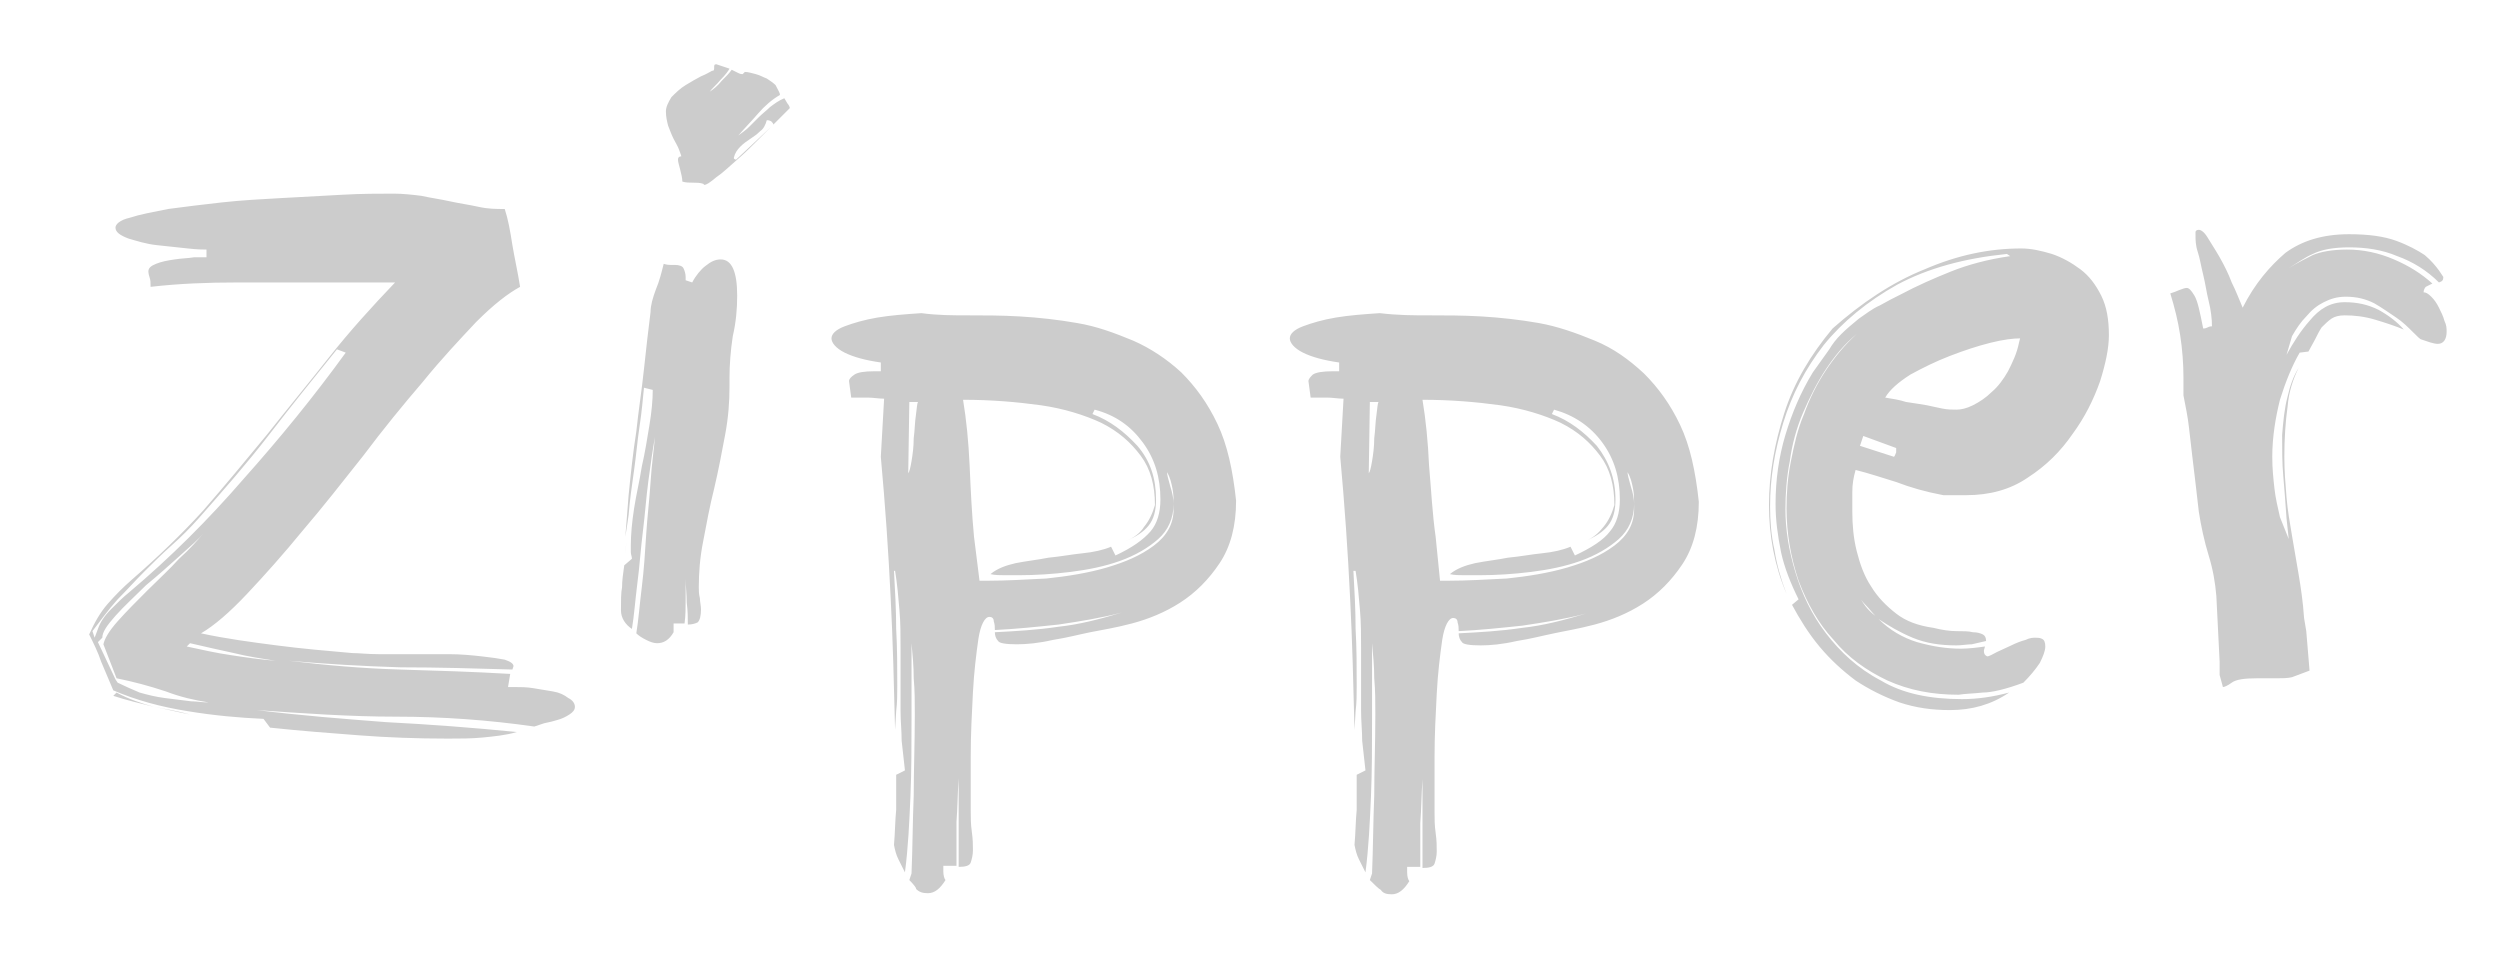 <?xml version="1.0" encoding="utf-8"?>
<!-- Generator: Adobe Illustrator 22.1.0, SVG Export Plug-In . SVG Version: 6.00 Build 0)  -->
<svg version="1.1" id="Layer_1" xmlns="http://www.w3.org/2000/svg" xmlns:xlink="http://www.w3.org/1999/xlink" x="0px" y="0px"
	 viewBox="0 0 228 87" style="enable-background:new 0 0 228 87;" xml:space="preserve">
<style type="text/css">
	.st0{filter:url(#editing-extrusion);}
	.st1{fill:#CCCCCC;}
</style>
<filter  height="300%" id="editing-extrusion" width="300%" x="-100%" y="-100%">
	<feFlood  flood-color="#444" result="color1"></feFlood>
	
		<feConvolveMatrix  divisor="1" edgeMode="duplicate" in="SourceAlpha" kernelMatrix="1 0 0 0 0 0 0 0 0 1 0 0 0 0 0 0 0 0 1 0 0 0 0 0 0 0 0 1 0 0 0 0 0 0 0 0 1 0 0 0 0 0 0 0 0 1 0 0 0 0 0 0 0 0 1 0 0 0 0 0 0 0 0 1" order="8,8" result="extrude">
		</feConvolveMatrix>
	<feComposite  in="color1" in2="extrude" operator="in" result="comp-extrude"></feComposite>
	<feOffset  dx="4" dy="4" in="comp-extrude" result="offset-extrude"></feOffset>
	<feMerge>
		<feMergeNode  in="offset-extrude"></feMergeNode>
		<feMergeNode  in="SourceGraphic"></feMergeNode>
	</feMerge>
</filter>
<g class="st0">
	<g transform="translate(141.531, 112.76)">
		<path class="st1" d="M-95.9-50.8l-0.9,0.3l0,0c-4.2-0.6-8.4-0.9-12.6-0.9l0,0l0,0c-4.2,0-8.5-0.3-12.7-0.6l0,0l0,0
			c4,0.5,7.9,0.8,11.8,1.1l0,0l0,0c3.9,0.2,7.9,0.5,11.9,0.9l0,0l0,0c-1,0.3-2.1,0.4-3.1,0.5l0,0l0,0c-1,0.1-2.1,0.1-3.2,0.1l0,0
			l0,0c-2.8,0-5.5-0.1-8.1-0.3l0,0l0,0c-2.6-0.2-5.3-0.4-8.1-0.7l0,0l-0.6-0.8l0,0c-2.2-0.1-4.5-0.3-6.9-0.7l0,0l0,0
			c-2.5-0.4-4.7-1-6.8-1.9l0,0l0,0c-0.4-0.9-0.7-1.7-1.1-2.6l0,0l0,0c-0.3-0.9-0.7-1.7-1.1-2.5l0,0l0,0c0.5-1.1,1-2,1.7-2.8l0,0l0,0
			c0.7-0.8,1.4-1.5,2.2-2.2l0,0l0,0c2.3-2,4.5-4.1,6.5-6.3l0,0l0,0c2-2.3,3.9-4.6,5.8-6.9l0,0l0,0c1.9-2.4,3.8-4.7,5.7-7.1l0,0l0,0
			c1.9-2.4,3.9-4.6,6-6.8l0,0h-14.4l0,0c-2.7,0-5.3,0.1-7.9,0.4l0,0v-0.1l0,0c0-0.3,0-0.5-0.1-0.8l0,0l0,0c-0.1-0.3-0.1-0.5-0.1-0.5
			l0,0l0,0c0-0.3,0.2-0.5,0.7-0.7l0,0l0,0c0.5-0.2,1-0.3,1.7-0.4l0,0l0,0c0.6-0.1,1.2-0.1,1.8-0.2l0,0l0,0c0.6,0,1,0,1.1,0l0,0V-94
			l0,0c-0.3,0-0.8,0-1.7-0.1l0,0l0,0c-0.9-0.1-1.8-0.2-2.8-0.3l0,0l0,0c-1-0.1-1.9-0.4-2.6-0.6l0,0l0,0c-0.8-0.3-1.2-0.6-1.2-1l0,0
			l0,0c0-0.3,0.4-0.7,1.3-0.9l0,0l0,0c0.9-0.3,2-0.5,3.5-0.8l0,0l0,0c1.5-0.2,3.1-0.4,4.9-0.6l0,0l0,0c1.8-0.2,3.7-0.3,5.5-0.4l0,0
			l0,0c1.9-0.1,3.7-0.2,5.5-0.3l0,0l0,0c1.8-0.1,3.3-0.1,4.7-0.1l0,0l0,0c0.8,0,1.7,0.1,2.5,0.2l0,0l0,0c0.9,0.2,1.7,0.3,2.6,0.5
			l0,0l0,0c0.9,0.2,1.7,0.3,2.6,0.5l0,0l0,0c0.9,0.2,1.6,0.2,2.4,0.2l0,0l0,0c0.3,0.9,0.5,2,0.7,3.3l0,0l0,0
			c0.2,1.2,0.5,2.5,0.7,3.8l0,0l0,0c-1.1,0.6-2.4,1.6-4,3.2l0,0l0,0c-1.5,1.6-3.2,3.4-4.9,5.5l0,0l0,0c-1.8,2.1-3.6,4.3-5.4,6.7l0,0
			l0,0c-1.9,2.4-3.7,4.7-5.5,6.8l0,0l0,0c-1.8,2.2-3.5,4.1-5.1,5.8l0,0l0,0c-1.6,1.7-3,2.9-4.2,3.6l0,0l0,0c2.3,0.5,4.6,0.8,6.9,1.1
			l0,0l0,0c2.3,0.3,4.6,0.5,6.9,0.7l0,0l0,0c0.6,0,1.4,0.1,2.4,0.1l0,0l0,0c1,0,2,0,3.1,0l0,0l0,0c1.1,0,2.2,0,3.3,0l0,0l0,0
			c1.1,0,2.1,0.1,3,0.2l0,0l0,0c0.9,0.1,1.6,0.2,2.1,0.3l0,0l0,0c0.6,0.2,0.8,0.4,0.8,0.6l0,0l-0.1,0.3l0,0
			c-3.4-0.1-6.8-0.2-10.2-0.2l0,0l0,0c-3.4-0.1-6.8-0.3-10.2-0.6l0,0l0,0c3.3,0.4,6.7,0.7,10.1,0.8l0,0l0,0
			c3.4,0.1,6.7,0.2,10.1,0.4l0,0l-0.2,1.2l0,0c0.1,0,0.2,0,0.3,0l0,0l0,0c0.1,0,0.2,0,0.4,0l0,0l0,0c0.4,0,1,0,1.6,0.1l0,0l0,0
			c0.6,0.1,1.2,0.2,1.8,0.3l0,0l0,0c0.6,0.1,1,0.3,1.4,0.6l0,0l0,0c0.4,0.2,0.6,0.5,0.6,0.8l0,0l0,0c0,0.3-0.2,0.5-0.5,0.7l0,0l0,0
			c-0.3,0.2-0.7,0.4-1.1,0.5l0,0l0,0C-95-51-95.4-50.9-95.9-50.8L-95.9-50.8z M-137.1-59.2l0.2,0.6l0.3-0.8l0,0
			c0.2-0.6,0.6-1.2,1.2-1.8l0,0l0,0c0.6-0.6,1.1-1.1,1.6-1.5l0,0l0,0c3.8-3.2,7.3-6.7,10.5-10.4l0,0l0,0c3.3-3.7,6.4-7.5,9.3-11.5
			l0,0l-0.8-0.3l0,0c-2.1,2.6-4.2,5.2-6.2,7.8l0,0l0,0c-2,2.6-4.2,5.1-6.4,7.6l0,0l0,0c-0.8,0.9-1.6,1.7-2.5,2.5l0,0l0,0
			c-0.9,0.8-1.7,1.6-2.5,2.4l0,0l0,0c-0.8,0.8-1.6,1.7-2.4,2.5l0,0l0,0C-135.7-61.1-136.4-60.1-137.1-59.2L-137.1-59.2z M-135-54.8
			l0.2,0.3l0,0c0.6,0.3,1.3,0.6,2,0.9l0,0l0,0c0.7,0.2,1.5,0.4,2.3,0.5l0,0l0,0c0.8,0.1,1.6,0.2,2.4,0.3l0,0l0,0
			c0.5,0,1,0.1,1.6,0.1l0,0l0,0c-1.3-0.2-2.6-0.5-3.9-1l0,0l0,0c-1.5-0.5-3-0.9-4.5-1.2l0,0l-1.2-3.1l0,0c0.1-0.5,0.5-1.2,1.3-2.1
			l0,0l0,0c0.8-0.9,1.7-1.8,2.7-2.8l0,0l0,0c1-1,2-1.9,2.9-2.9l0,0l0,0c1-0.9,1.7-1.7,2.2-2.3l0,0l0,0c-0.4,0.5-1.1,1.1-2.1,2l0,0
			l0,0c-1,0.9-2,1.8-3.1,2.7l0,0l0,0c-1,1-2,1.9-2.8,2.8l0,0l0,0c-0.8,0.9-1.2,1.5-1.2,2l0,0l-0.4,0.4L-135-54.8z M-128.2-58.1
			l-0.3,0.3l0,0c1.4,0.3,2.7,0.6,4.1,0.8l0,0l0,0c1.3,0.2,2.7,0.4,4,0.5l0,0l0,0c-1.3-0.2-2.6-0.4-3.8-0.7l0,0l0,0
			C-125.6-57.5-126.9-57.8-128.2-58.1L-128.2-58.1z M-131.5-52.3L-131.5-52.3L-131.5-52.3c-1.2-0.3-2.5-0.6-3.7-1l0,0l0.3-0.3l0,0
			C-133.8-53-132.6-52.6-131.5-52.3L-131.5-52.3L-131.5-52.3c1.1,0.2,2.2,0.4,3.3,0.7l0,0l0,0C-129.3-51.8-130.4-52.1-131.5-52.3z
			 M-87.5-59L-87.5-59L-87.5-59c0.2-1.2,0.3-2.6,0.5-4.2l0,0l0,0c0.2-1.6,0.3-3.2,0.4-4.8l0,0l0,0c0.1-1.6,0.3-3.2,0.4-4.8l0,0l0,0
			c0.1-1.6,0.3-2.9,0.4-4.1l0,0l0,0c-0.2,1.1-0.4,2.5-0.6,4l0,0l0,0c-0.2,1.5-0.3,3-0.5,4.6l0,0l0,0c-0.2,1.6-0.3,3.2-0.5,4.7l0,0
			l0,0c-0.2,1.6-0.3,3-0.5,4.2l0,0l0,0c-0.6-0.4-1-1-1-1.7l0,0l0,0c0-0.9,0-1.6,0.1-2.1l0,0l0,0c0-0.6,0.1-1.3,0.2-2l0,0l0.7-0.6
			l0,0c0-0.2-0.1-0.4-0.1-0.6l0,0v-0.6l0,0c0-1,0.1-2.1,0.3-3.4l0,0l0,0c0.2-1.3,0.5-2.5,0.7-3.8l0,0l0,0c0.3-1.3,0.5-2.6,0.7-3.8
			l0,0l0,0c0.2-1.2,0.3-2.3,0.3-3.2l0,0l-0.8-0.2l0,0c-0.1,1-0.2,2.2-0.4,3.5l0,0l0,0c-0.2,1.3-0.3,2.6-0.5,4l0,0l0,0
			c-0.2,1.4-0.4,2.8-0.5,4.1l0,0l0,0c-0.1,0.7-0.2,1.4-0.3,2l0,0l0,0c0.1-1.2,0.2-2.5,0.3-3.8l0,0l0,0c0.2-2,0.4-3.9,0.7-5.8l0,0
			l0,0c0.2-1.9,0.5-3.8,0.7-5.7l0,0l0,0c0.2-1.9,0.4-3.6,0.6-5.2l0,0l0,0c0-0.6,0.2-1.3,0.5-2.1l0,0l0,0c0.3-0.7,0.5-1.5,0.7-2.3
			l0,0l0,0c0.3,0.1,0.5,0.1,0.6,0.1l0,0h0.4l0,0c0.4,0,0.7,0.1,0.8,0.3l0,0l0,0c0.1,0.2,0.2,0.5,0.2,0.8l0,0v0.3l0.6,0.2l0,0
			c0.3-0.6,0.8-1.2,1.2-1.5l0,0l0,0c0.5-0.4,0.9-0.6,1.4-0.6l0,0l0,0c1,0,1.5,1.1,1.5,3.3l0,0l0,0c0,1.2-0.1,2.4-0.4,3.7l0,0l0,0
			c-0.2,1.3-0.3,2.6-0.3,3.8l0,0v0.8l0,0c0,1.4-0.1,2.8-0.4,4.4l0,0l0,0c-0.3,1.6-0.6,3.2-1,4.9l0,0l0,0c-0.4,1.6-0.7,3.2-1,4.8l0,0
			l0,0c-0.3,1.5-0.4,2.9-0.4,4.2l0,0l0,0c0,0.3,0,0.6,0.1,1l0,0l0,0c0,0.3,0.1,0.7,0.1,1l0,0l0,0c0,0.6-0.1,1-0.3,1.2l0,0l0,0
			c-0.2,0.1-0.5,0.2-0.9,0.2l0,0l0,0c0-0.6,0-1.2-0.1-2l0,0l0,0c0-0.8-0.1-1.5-0.1-2.2l0,0l0,0C-83-63.7-83-63-83-62.2l0,0l0,0
			c0,0.8,0,1.6-0.1,2.3l0,0h-1v0.8l0,0c-0.4,0.7-0.9,1-1.5,1l0,0l0,0c-0.3,0-0.6-0.1-1-0.3l0,0l0,0C-87-58.6-87.3-58.8-87.5-59z
			 M-74.4-108.1L-74.4-108.1L-74.4-108.1c-0.7,0.4-1.4,1-2,1.7l0,0l0,0c-0.6,0.7-1.2,1.3-1.8,2l0,0l0,0c0.4-0.3,0.7-0.5,1-0.8l0,0
			l0,0c0.3-0.3,0.6-0.6,0.9-0.9l0,0l0,0c0.3-0.3,0.7-0.6,1-0.9l0,0l0,0c0.4-0.3,0.8-0.6,1.3-0.8l0,0l0,0c0.1,0.2,0.2,0.3,0.3,0.5
			l0,0l0,0c0.1,0.1,0.2,0.3,0.2,0.4l0,0l-1.5,1.5l0,0c0-0.1-0.1-0.2-0.2-0.3l0,0l0,0c-0.2-0.1-0.3-0.1-0.4-0.1l0,0l0,0
			c-0.1,0.4-0.3,0.8-0.6,1l0,0l0,0c-0.3,0.3-0.6,0.5-0.9,0.7l0,0l0,0c-0.3,0.2-0.6,0.4-0.9,0.7l0,0l0,0c-0.3,0.3-0.5,0.6-0.6,1l0,0
			v0.1l0,0c0,0,0.1,0.1,0.2,0.1l0,0l3.2-3l-1.2,1.2l0,0c-0.6,0.6-1.2,1.2-1.9,1.8l0,0l0,0c-0.7,0.6-1.3,1.2-1.9,1.6l0,0l0,0
			c-0.6,0.5-0.9,0.7-1.1,0.7l0,0l-0.1-0.1l0,0c-0.3-0.1-0.6-0.1-0.9-0.1l0,0l0,0c-0.3,0-0.7,0-1-0.1l0,0l0,0c0-0.3-0.1-0.7-0.2-1.1
			l0,0l0,0c-0.1-0.4-0.2-0.7-0.2-0.9l0,0l0,0c0-0.2,0.1-0.3,0.3-0.3l0,0l0,0c0-0.1-0.1-0.3-0.2-0.6l0,0l0,0c-0.1-0.3-0.3-0.6-0.5-1
			l0,0l0,0c-0.2-0.4-0.3-0.7-0.5-1.2l0,0l0,0c-0.1-0.4-0.2-0.8-0.2-1.3l0,0l0,0c0-0.4,0.2-0.8,0.5-1.3l0,0l0,0
			c0.4-0.4,0.8-0.8,1.3-1.1l0,0l0,0c0.5-0.3,1-0.6,1.4-0.8l0,0l0,0c0.5-0.2,0.8-0.4,1-0.5l0,0l0,0c0.2,0,0.2-0.1,0.2-0.3l0,0l0,0
			c0-0.2,0-0.3,0.2-0.3l0,0l1.2,0.4l0,0c-0.1,0.2-0.4,0.6-0.8,1l0,0l0,0c-0.4,0.5-0.8,0.8-1,1.1l0,0l0,0c0.3-0.2,0.7-0.5,1.1-1l0,0
			l0,0c0.4-0.4,0.7-0.7,0.9-1l0,0l0,0c0.2,0.1,0.4,0.2,0.6,0.3l0,0l0,0c0.2,0.1,0.3,0.1,0.4,0.1l0,0l0.2-0.2l0,0
			c0.3,0,0.6,0.1,1,0.2l0,0l0,0c0.4,0.1,0.7,0.3,1,0.4l0,0l0,0c0.3,0.2,0.6,0.4,0.8,0.6l0,0l0,0C-74.5-108.4-74.4-108.3-74.4-108.1z
			 M-88.5-66.2L-88.5-66.2L-88.5-66.2c0-0.5,0.1-0.9,0.1-1.4l0,0l0,0C-88.4-67.1-88.5-66.6-88.5-66.2z M-62.6-36.5l0.2-0.6l0,0
			c0.1-2.4,0.1-4.7,0.2-7.1l0,0l0,0c0-2.3,0.1-4.8,0.1-7.4l0,0l0,0c0-1.1,0-2.2-0.1-3.3l0,0l0,0c0-1.1-0.1-2.1-0.2-3.2l0,0v7l0,0
			c0,2.3,0,4.7-0.1,7l0,0l0,0c-0.1,2.3-0.2,4.6-0.5,6.9l0,0l0,0c-0.2-0.4-0.4-0.8-0.6-1.2l0,0l0,0c-0.2-0.4-0.3-0.8-0.4-1.3l0,0l0,0
			c0.1-1.1,0.1-2.2,0.2-3.2l0,0l0,0c0-1,0-2,0-3.2l0,0l0.8-0.4l0,0c-0.1-0.9-0.2-1.8-0.3-2.7l0,0l0,0c0-0.9-0.1-1.8-0.1-2.7l0,0l0,0
			c0-1,0-1.9,0-2.8l0,0l0,0c0-0.9,0-1.9,0-2.9l0,0l0,0c0-1.2,0-2.4-0.1-3.5l0,0l0,0c-0.1-1.2-0.2-2.4-0.4-3.6l0,0H-64l0,0
			c0.1,1.8,0.2,3.6,0.2,5.3l0,0l0,0c0.1,1.7,0.1,3.5,0.1,5.2l0,0l0,0c0,0.8,0,1.5-0.1,2.3l0,0l-0.1,1.7l0,0c-0.1-4.1-0.2-8.1-0.4-12
			l0,0l0,0c-0.2-4.2-0.5-8.5-0.9-12.9l0,0l0.3-5.3l0,0c-0.5,0-1-0.1-1.5-0.1l0,0h-1.5l-0.2-1.5l0,0c0-0.2,0.2-0.4,0.5-0.6l0,0l0,0
			c0.3-0.2,0.9-0.3,1.8-0.3l0,0h0.6v-0.8l0,0c-1.4-0.2-2.5-0.5-3.3-0.9l0,0l0,0c-0.8-0.4-1.2-0.9-1.2-1.3l0,0l0,0
			c0-0.4,0.4-0.8,1.2-1.1l0,0l0,0c0.8-0.3,1.8-0.6,3-0.8l0,0l0,0c1.2-0.2,2.5-0.3,4-0.4l0,0l0,0C-60-88-58.6-88-57.3-88l0,0l0,0
			c1.5,0,3.1,0,4.8,0.1l0,0l0,0c1.7,0.1,3.5,0.3,5.2,0.6l0,0l0,0c1.8,0.3,3.4,0.9,5.1,1.6l0,0l0,0c1.6,0.7,3.1,1.7,4.4,2.9l0,0l0,0
			c1.3,1.3,2.4,2.8,3.3,4.7l0,0l0,0c0.9,1.9,1.4,4.2,1.7,7l0,0l0,0c0,2.3-0.5,4.2-1.5,5.7l0,0l0,0c-1,1.5-2.2,2.7-3.6,3.6l0,0l0,0
			c-1.4,0.9-2.9,1.5-4.4,1.9l0,0l0,0c-1.5,0.4-2.8,0.6-3.8,0.8l0,0l0,0c-1,0.2-2.1,0.5-3.4,0.7l0,0l0,0c-1.3,0.3-2.4,0.4-3.3,0.4
			l0,0l0,0c-1,0-1.6-0.1-1.7-0.3l0,0l0,0c-0.2-0.2-0.3-0.5-0.3-0.8l0,0l0,0c1.9-0.1,3.8-0.2,5.8-0.5l0,0l0,0
			c1.9-0.2,3.8-0.7,5.8-1.3l0,0l0,0c-1.9,0.5-3.8,0.8-5.8,1.1l0,0l0,0c-1.9,0.2-3.8,0.4-5.8,0.5l0,0l0,0c0-0.3,0-0.5-0.1-0.8l0,0
			l0,0c0-0.3-0.2-0.4-0.4-0.4l0,0l0,0c-0.4,0-0.8,0.7-1,2l0,0l0,0c-0.2,1.4-0.4,3-0.5,4.9l0,0l0,0c-0.1,1.9-0.2,3.8-0.2,5.8l0,0l0,0
			c0,2,0,3.7,0,5l0,0l0,0c0,0.6,0,1.2,0.1,1.9l0,0l0,0c0.1,0.7,0.1,1.2,0.1,1.7l0,0l0,0c0,0.4-0.1,0.8-0.2,1.1l0,0l0,0
			c-0.1,0.3-0.5,0.4-1.1,0.4l0,0v-8.1l0,0c-0.1,1.4-0.1,2.7-0.2,4l0,0l0,0c0,1.3,0,2.7,0,4l0,0h-1.2v0.5l0,0c0,0.4,0.1,0.7,0.2,0.8
			l0,0l0,0c-0.5,0.8-1,1.2-1.6,1.2l0,0l0,0c-0.5,0-0.8-0.1-1.1-0.4l0,0l0,0C-61.9-35.7-62.2-36.1-62.6-36.5L-62.6-36.5z M-56.7-67.8
			l0.5,4h0.9l0,0c1.5,0,3.2-0.1,5.2-0.2l0,0l0,0c1.9-0.2,3.8-0.5,5.5-1l0,0l0,0c1.7-0.5,3.1-1.1,4.3-2l0,0l0,0
			c1.2-0.9,1.8-2,1.8-3.3l0,0v-0.5l0,0c0-0.4,0-0.9-0.1-1.4l0,0l0,0c-0.1-0.5-0.2-1-0.5-1.5l0,0l0,0c0,0.2,0.1,0.6,0.3,1.3l0,0l0,0
			c0.2,0.6,0.3,1.2,0.3,1.6l0,0l0,0c0,1.3-0.5,2.4-1.4,3.2l0,0l0,0c-0.9,0.8-2.1,1.5-3.5,2l0,0l0,0c-1.4,0.5-2.9,0.8-4.5,1l0,0l0,0
			c-1.6,0.2-3.2,0.3-4.7,0.3l0,0h-1.3l0,0c-0.4,0-0.9,0-1.3-0.1l0,0l0,0c0.6-0.5,1.4-0.8,2.3-1l0,0l0,0c1-0.2,2-0.3,3-0.5l0,0l0,0
			c1.1-0.1,2.1-0.3,3.1-0.4l0,0l0,0c1-0.1,1.9-0.3,2.6-0.6l0,0l0.4,0.8l0,0c1.5-0.7,2.5-1.4,3.2-2.2l0,0l0,0
			c0.6-0.7,0.9-1.7,0.9-2.9l0,0l0,0c0-2-0.5-3.7-1.6-5.2l0,0l0,0c-1.1-1.5-2.5-2.5-4.4-3l0,0l-0.2,0.4l0,0c1.6,0.6,2.9,1.6,4.1,2.9
			l0,0l0,0c1.2,1.4,1.7,3,1.7,4.9l0,0l0,0c0,1-0.2,1.8-0.7,2.4l0,0l0,0c-0.4,0.5-1.1,1-2.1,1.4l0,0l0,0c0.8-0.3,1.4-0.8,1.7-1.3l0,0
			l0,0c0.5-0.6,0.8-1.3,1-2l0,0l0,0c0-1.8-0.4-3.3-1.3-4.5l0,0l0,0c-0.9-1.2-2-2.2-3.6-3l0,0l0,0c-1.5-0.7-3.4-1.3-5.5-1.6l0,0l0,0
			c-2.2-0.3-4.5-0.5-7.1-0.5l0,0l0,0c0.3,1.8,0.5,3.8,0.6,6l0,0l0,0C-57-72-56.9-69.9-56.7-67.8L-56.7-67.8z M-62.6-80.1l-0.1,6.5
			l0,0c0.1-0.1,0.2-0.5,0.3-1.1l0,0l0,0c0.1-0.6,0.2-1.3,0.2-2.1l0,0l0,0c0.1-0.7,0.1-1.5,0.2-2.1l0,0l0,0c0.1-0.7,0.1-1.1,0.2-1.2
			l0,0L-62.6-80.1z M-42.9-67.2l-0.3,0.1L-42.9-67.2z M-20.6-36.5l0.2-0.6l0,0c0.1-2.4,0.1-4.7,0.2-7.1l0,0l0,0
			c0-2.3,0.1-4.8,0.1-7.4l0,0l0,0c0-1.1,0-2.2-0.1-3.3l0,0l0,0c0-1.1-0.1-2.1-0.2-3.2l0,0v7l0,0c0,2.3,0,4.7-0.1,7l0,0l0,0
			c-0.1,2.3-0.2,4.6-0.5,6.9l0,0l0,0c-0.2-0.4-0.4-0.8-0.6-1.2l0,0l0,0c-0.2-0.4-0.3-0.8-0.4-1.3l0,0l0,0c0.1-1.1,0.1-2.2,0.2-3.2
			l0,0l0,0c0-1,0-2,0-3.2l0,0l0.8-0.4l0,0c-0.1-0.9-0.2-1.8-0.3-2.7l0,0l0,0c0-0.9-0.1-1.8-0.1-2.7l0,0l0,0c0-1,0-1.9,0-2.8l0,0l0,0
			c0-0.9,0-1.9,0-2.9l0,0l0,0c0-1.2,0-2.4-0.1-3.5l0,0l0,0c-0.1-1.2-0.2-2.4-0.4-3.6l0,0h-0.2l0,0c0.1,1.8,0.2,3.6,0.2,5.3l0,0l0,0
			c0.1,1.7,0.1,3.5,0.1,5.2l0,0l0,0c0,0.8,0,1.5-0.1,2.3l0,0l-0.1,1.7l0,0c-0.1-4.1-0.2-8.1-0.4-12l0,0l0,0
			c-0.2-4.2-0.5-8.5-0.9-12.9l0,0l0.3-5.3l0,0c-0.5,0-1-0.1-1.5-0.1l0,0h-1.5l-0.2-1.5l0,0c0-0.2,0.2-0.4,0.4-0.6l0,0l0,0
			c0.3-0.2,0.9-0.3,1.8-0.3l0,0h0.6v-0.8l0,0c-1.4-0.2-2.5-0.5-3.3-0.9l0,0l0,0c-0.8-0.4-1.2-0.9-1.2-1.3l0,0l0,0
			c0-0.4,0.4-0.8,1.2-1.1l0,0l0,0c0.8-0.3,1.8-0.6,3-0.8l0,0l0,0c1.2-0.2,2.5-0.3,4-0.4l0,0l0,0C-18-88-16.6-88-15.2-88l0,0l0,0
			c1.5,0,3.1,0,4.8,0.1l0,0l0,0c1.7,0.1,3.5,0.3,5.2,0.6l0,0l0,0c1.7,0.3,3.4,0.9,5.1,1.6l0,0l0,0C1.6-85,3-84,4.4-82.7l0,0l0,0
			c1.3,1.3,2.4,2.8,3.3,4.7l0,0l0,0c0.9,1.9,1.4,4.2,1.7,7l0,0l0,0c0,2.3-0.5,4.2-1.5,5.7l0,0l0,0c-1,1.5-2.2,2.7-3.6,3.6l0,0l0,0
			c-1.4,0.9-2.9,1.5-4.4,1.9l0,0l0,0c-1.5,0.4-2.8,0.6-3.7,0.8l0,0l0,0c-1,0.2-2.1,0.5-3.4,0.7l0,0l0,0c-1.3,0.3-2.4,0.4-3.3,0.4
			l0,0l0,0c-1,0-1.6-0.1-1.7-0.3l0,0l0,0c-0.2-0.2-0.3-0.5-0.3-0.8l0,0l0,0c1.9-0.1,3.8-0.2,5.8-0.5l0,0l0,0
			c1.9-0.2,3.8-0.7,5.8-1.3l0,0l0,0c-1.9,0.5-3.8,0.8-5.8,1.1l0,0l0,0c-1.9,0.2-3.8,0.4-5.8,0.5l0,0l0,0c0-0.3,0-0.5-0.1-0.8l0,0
			l0,0c0-0.3-0.2-0.4-0.4-0.4l0,0l0,0c-0.4,0-0.8,0.7-1,2l0,0l0,0c-0.2,1.4-0.4,3-0.5,4.9l0,0l0,0c-0.1,1.9-0.2,3.8-0.2,5.8l0,0l0,0
			c0,2,0,3.7,0,5l0,0l0,0c0,0.6,0,1.2,0.1,1.9l0,0l0,0c0.1,0.7,0.1,1.2,0.1,1.7l0,0l0,0c0,0.4-0.1,0.8-0.2,1.1l0,0l0,0
			c-0.1,0.3-0.5,0.4-1.1,0.4l0,0v-8.1l0,0c-0.1,1.4-0.1,2.7-0.2,4l0,0l0,0c0,1.3,0,2.7,0,4l0,0h-1.2v0.5l0,0c0,0.4,0.1,0.7,0.2,0.8
			l0,0l0,0c-0.5,0.8-1,1.2-1.6,1.2l0,0l0,0c-0.5,0-0.8-0.1-1-0.4l0,0l0,0C-19.8-35.7-20.2-36.1-20.6-36.5L-20.6-36.5z M-14.6-67.8
			l0.4,4h0.9l0,0c1.5,0,3.2-0.1,5.2-0.2l0,0l0,0c1.9-0.2,3.8-0.5,5.5-1l0,0l0,0c1.7-0.5,3.1-1.1,4.3-2l0,0l0,0
			c1.2-0.9,1.8-2,1.8-3.3l0,0v-0.5l0,0c0-0.4,0-0.9-0.1-1.4l0,0l0,0c-0.1-0.5-0.2-1-0.5-1.5l0,0l0,0c0,0.2,0.1,0.6,0.3,1.3l0,0l0,0
			c0.2,0.6,0.3,1.2,0.3,1.6l0,0l0,0c0,1.3-0.5,2.4-1.4,3.2l0,0l0,0c-0.9,0.8-2.1,1.5-3.5,2l0,0l0,0c-1.4,0.5-2.9,0.8-4.5,1l0,0l0,0
			c-1.6,0.2-3.2,0.3-4.7,0.3l0,0H-12l0,0c-0.4,0-0.9,0-1.3-0.1l0,0l0,0c0.6-0.5,1.4-0.8,2.3-1l0,0l0,0c1-0.2,2-0.3,3-0.5l0,0l0,0
			c1.1-0.1,2.1-0.3,3.1-0.4l0,0l0,0c1-0.1,1.9-0.3,2.6-0.6l0,0l0.4,0.8l0,0c1.5-0.7,2.6-1.4,3.2-2.2l0,0l0,0
			c0.6-0.7,0.9-1.7,0.9-2.9l0,0l0,0c0-2-0.5-3.7-1.6-5.2l0,0l0,0c-1.1-1.5-2.6-2.5-4.4-3l0,0l-0.2,0.4l0,0c1.6,0.6,2.9,1.6,4.1,2.9
			l0,0l0,0c1.1,1.4,1.7,3,1.7,4.9l0,0l0,0c0,1-0.2,1.8-0.7,2.4l0,0l0,0c-0.4,0.5-1.1,1-2.1,1.4l0,0l0,0c0.8-0.3,1.3-0.8,1.7-1.3l0,0
			l0,0c0.5-0.6,0.8-1.3,1-2l0,0l0,0c0-1.8-0.4-3.3-1.3-4.5l0,0l0,0c-0.9-1.2-2-2.2-3.6-3l0,0l0,0c-1.5-0.7-3.4-1.3-5.5-1.6l0,0l0,0
			c-2.2-0.3-4.5-0.5-7.1-0.5l0,0l0,0c0.3,1.8,0.5,3.8,0.6,6l0,0l0,0C-15-72-14.9-69.9-14.6-67.8L-14.6-67.8z M-20.6-80.1l-0.1,6.5
			l0,0c0.1-0.1,0.2-0.5,0.3-1.1l0,0l0,0c0.1-0.6,0.2-1.3,0.2-2.1l0,0l0,0c0.1-0.7,0.1-1.5,0.2-2.1l0,0l0,0c0.1-0.7,0.1-1.1,0.2-1.2
			l0,0L-20.6-80.1z M-0.8-67.2l-0.3,0.1L-0.8-67.2z M39-54.5L39-54.5L39-54.5c-1.6,0.6-2.9,0.9-3.7,0.9l0,0l0,0
			c-0.9,0.1-1.6,0.1-2.2,0.2l0,0l0,0c-2.4,0-4.5-0.4-6.5-1.3l0,0l0,0c-1.9-0.9-3.6-2.1-4.9-3.7l0,0l0,0c-1.4-1.5-2.4-3.3-3.2-5.4
			l0,0l0,0c-0.7-2.1-1.1-4.3-1.1-6.6l0,0l0,0c0-1.4,0.1-2.8,0.4-4.3l0,0l0,0c0.3-1.5,0.6-2.9,1.2-4.3l0,0l0,0c0.5-1.4,1.2-2.8,2-4
			l0,0l0,0c0.8-1.2,1.7-2.3,2.8-3.3l0,0l0,0c-1.1,0.9-2,2-2.8,3.2l0,0l0,0c-0.8,1.2-1.5,2.6-2.1,4l0,0l0,0c-0.6,1.4-1,2.9-1.2,4.4
			l0,0l0,0c-0.3,1.5-0.4,3-0.4,4.4l0,0l0,0c0,1.8,0.3,3.7,0.9,5.7l0,0l0,0c0.6,2,1.5,3.9,2.8,5.6l0,0l0,0c1.3,1.7,2.9,3.2,5,4.3l0,0
			l0,0c2,1.2,4.5,1.7,7.4,1.7l0,0l0,0c1.4,0,2.8-0.2,4.3-0.6l0,0l0,0c-1.6,1.1-3.4,1.6-5.4,1.6l0,0l0,0c-1.6,0-3.1-0.2-4.6-0.7l0,0
			l0,0c-1.4-0.5-2.8-1.2-4-2l0,0l0,0c-1.2-0.9-2.3-1.9-3.3-3.1l0,0l0,0c-1-1.2-1.8-2.5-2.5-3.8l0,0l0.6-0.5l0,0
			c-0.7-1.4-1.3-2.9-1.6-4.3l0,0l0,0c-0.3-1.5-0.5-2.9-0.5-4.4l0,0l0,0c0-2.2,0.3-4.3,0.9-6.3l0,0l0,0c0.6-2,1.4-3.9,2.5-5.7l0,0
			l1.5-2.1l0,0c0.3-0.5,0.6-0.9,1.1-1.4l0,0l0,0c0.5-0.5,1-0.9,1.6-1.4l0,0l0,0c0.6-0.4,1.2-0.9,1.9-1.2l0,0l0,0
			c0.7-0.4,1.3-0.7,1.9-1l0,0l0,0c1.5-0.8,3.1-1.5,4.6-2.1l0,0l0,0c1.5-0.6,3.3-1.1,5.4-1.4l0,0l-0.3-0.2l0,0
			c-3.9,0.4-7.2,1.3-10,2.8l0,0l0,0c-2.7,1.5-5,3.4-6.7,5.5l0,0l0,0c-1.7,2.2-2.9,4.5-3.7,7.1l0,0l0,0c-0.8,2.6-1.2,5.1-1.2,7.6l0,0
			l0,0c0,1.3,0.1,2.7,0.4,4l0,0l0,0c0.2,1.3,0.6,2.7,1.1,4l0,0l0,0c-1.1-2.6-1.6-5.3-1.6-8.1l0,0l0,0c0-2.8,0.5-5.6,1.4-8.4l0,0l0,0
			c0.9-2.8,2.4-5.3,4.4-7.7l0,0l0,0c2.6-2.3,5.4-4.2,8.4-5.4l0,0l0,0c3-1.3,5.9-1.9,8.8-1.9l0,0l0,0c0.9,0,1.8,0.2,2.8,0.5l0,0l0,0
			c0.9,0.3,1.8,0.8,2.6,1.4l0,0l0,0c0.8,0.6,1.4,1.4,1.9,2.4l0,0l0,0c0.5,1,0.7,2.2,0.7,3.6l0,0l0,0c0,1.2-0.3,2.6-0.8,4.2l0,0l0,0
			c-0.6,1.7-1.4,3.3-2.5,4.8l0,0l0,0c-1.1,1.6-2.4,2.9-4.1,4l0,0l0,0c-1.6,1.1-3.5,1.6-5.6,1.6l0,0h-2.1l0,0c-1.6-0.3-3-0.7-4.3-1.2
			l0,0l0,0c-1.3-0.4-2.5-0.8-3.7-1.1l0,0l0,0c-0.2,0.7-0.3,1.3-0.3,2l0,0l0,0c0,0.6,0,1.2,0,1.8l0,0l0,0c0,1.2,0.1,2.4,0.4,3.6l0,0
			l0,0c0.3,1.2,0.7,2.3,1.3,3.2l0,0l0,0c0.6,1,1.4,1.8,2.3,2.5l0,0l0,0c0.9,0.7,2,1.1,3.4,1.3l0,0l0,0c0.8,0.2,1.5,0.3,2.1,0.3l0,0
			l0,0c0.6,0,1.1,0,1.5,0.1l0,0l0,0c0.4,0,0.7,0.1,0.9,0.2l0,0l0,0c0.2,0.1,0.3,0.3,0.3,0.6l0,0l0,0c-0.4,0.1-0.9,0.2-1.3,0.3l0,0
			l0,0c-0.4,0-0.9,0.1-1.4,0.1l0,0l0,0c-1.5,0-2.8-0.2-4-0.7l0,0l0,0c-1.2-0.5-2.2-1.1-3.1-1.7l0,0l0,0c1,1,2.2,1.7,3.5,2.1l0,0l0,0
			c1.4,0.4,2.7,0.6,4,0.6l0,0l0,0c0.7,0,1.5-0.1,2.2-0.2l0,0l0,0c-0.1,0.3-0.1,0.4-0.1,0.4l0,0l0,0c0,0.3,0.1,0.4,0.3,0.5l0,0l0,0
			c0.2,0,0.5-0.2,0.9-0.4l0,0l0,0c0.4-0.2,0.9-0.4,1.3-0.6l0,0l0,0c0.4-0.2,0.9-0.4,1.3-0.5l0,0l0,0c0.4-0.2,0.7-0.2,0.9-0.2l0,0
			l0,0c0.2,0,0.4,0,0.6,0.1l0,0l0,0c0.2,0.1,0.3,0.3,0.3,0.7l0,0l0,0c0,0.4-0.2,0.9-0.5,1.5l0,0l0,0C40.1-55.7,39.6-55.1,39-54.5z
			 M30.2-79.8L30.2-79.8l1.4,0.3l0,0c0.5,0.1,0.9,0.1,1.3,0.1l0,0l0,0c0.4,0,0.9-0.1,1.5-0.4l0,0l0,0c0.6-0.3,1.2-0.7,1.7-1.2l0,0
			l0,0c0.6-0.5,1.1-1.2,1.5-1.9l0,0l0,0c0.4-0.8,0.8-1.6,1-2.6l0,0l0.1-0.4l0,0c-0.6,0-1.5,0.1-2.7,0.4l0,0l0,0
			c-1.2,0.3-2.4,0.7-3.7,1.2l0,0l0,0c-1.3,0.5-2.5,1.1-3.6,1.7l0,0l0,0c-1.1,0.7-1.9,1.4-2.3,2.1l0,0l0,0c0.6,0.1,1.3,0.2,1.9,0.4
			l0,0l0,0C29-80,29.6-79.9,30.2-79.8z M24.1-76.1l3.1,1l0,0c0.1-0.1,0.1-0.2,0.2-0.4l0,0l0,0c0-0.2,0-0.3,0-0.4l0,0l-3-1.1
			L24.1-76.1z M25.5-60.6L25.5-60.6L25.5-60.6c-0.3-0.3-0.6-0.7-0.9-1l0,0l0,0c-0.3-0.3-0.5-0.6-0.6-0.9l0,0l0,0
			C24.3-61.8,24.8-61.1,25.5-60.6z M65.1-55.6l-1.6,0.6l0,0c-0.4,0.1-0.9,0.1-1.4,0.1l0,0h-1.8l0,0c-1.1,0-1.9,0.1-2.3,0.4l0,0l0,0
			c-0.4,0.3-0.7,0.4-0.8,0.4l0,0l-0.3-1.1v-1.2l-0.3-6l0,0c-0.1-1.2-0.3-2.4-0.7-3.7l0,0l0,0c-0.4-1.3-0.7-2.7-0.9-4l0,0l0,0
			c-0.1-0.9-0.2-1.8-0.3-2.6l0,0l-0.3-2.5l0,0c-0.1-0.9-0.2-1.7-0.3-2.6l0,0l0,0c-0.1-0.9-0.3-1.9-0.5-2.9l0,0l0,0
			c0-0.3,0-0.5,0-0.8l0,0l0,0c0-0.3,0-0.5,0-0.8l0,0l0,0c0-1.3-0.1-2.6-0.3-3.9l0,0l0,0c-0.2-1.3-0.5-2.5-0.9-3.8l0,0l0,0
			c0.3-0.1,0.6-0.2,0.8-0.3l0,0l0,0c0.3-0.1,0.5-0.2,0.7-0.2l0,0l0,0c0.2,0,0.4,0.2,0.7,0.7l0,0l0,0c0.3,0.5,0.5,1.5,0.8,3l0,0l0,0
			c0.1,0,0.2,0,0.4-0.1l0,0l0,0c0.2-0.1,0.3-0.1,0.4-0.1l0,0l0,0c0-0.7-0.1-1.5-0.3-2.3l0,0l0,0c-0.2-0.8-0.3-1.6-0.5-2.4l0,0l0,0
			c-0.2-0.8-0.3-1.5-0.5-2.1l0,0l0,0c-0.2-0.6-0.2-1.1-0.2-1.5l0,0l0,0c0-0.1,0-0.2,0-0.3l0,0l0,0c0-0.1,0.1-0.2,0.3-0.2l0,0l0,0
			c0.2,0,0.5,0.2,0.8,0.7l0,0l0,0c0.3,0.5,0.7,1.1,1.1,1.8l0,0l0,0c0.4,0.7,0.8,1.5,1.1,2.3l0,0l0,0c0.4,0.8,0.7,1.6,1,2.3l0,0l0,0
			c1.1-2.2,2.5-3.8,3.9-5l0,0l0,0c1.5-1.1,3.4-1.7,5.8-1.7l0,0l0,0c1.8,0,3.2,0.2,4.3,0.6l0,0l0,0c1.1,0.4,2,0.9,2.6,1.3l0,0l0,0
			c0.6,0.5,1,1,1.3,1.4l0,0l0.4,0.6l0,0c0,0.3-0.1,0.4-0.4,0.5l0,0l0,0c-1.1-1.1-2.4-1.9-3.8-2.4l0,0l0,0c-1.4-0.6-2.9-0.8-4.4-0.8
			l0,0l0,0c-1.4,0-2.5,0.2-3.3,0.6l0,0l0,0c-0.7,0.3-1.4,0.8-2.2,1.3l0,0l0,0c0.8-0.5,1.6-0.9,2.2-1.2l0,0l0,0
			c0.7-0.3,1.8-0.5,3.1-0.5l0,0l0,0c1.5,0,2.9,0.3,4.3,0.9l0,0l0,0c1.4,0.6,2.5,1.3,3.5,2.2l0,0l0,0c-0.2,0.1-0.4,0.2-0.6,0.3l0,0
			l0,0c-0.1,0.1-0.2,0.3-0.2,0.5l0,0l0,0c0.2,0,0.4,0.1,0.7,0.4l0,0l0,0c0.3,0.3,0.5,0.6,0.7,1l0,0l0,0c0.2,0.4,0.4,0.8,0.5,1.2l0,0
			l0,0c0.2,0.4,0.2,0.7,0.2,1l0,0l0,0c0,0.7-0.3,1.1-0.8,1.1l0,0l0,0c-0.4,0-0.9-0.2-1.5-0.4l0,0l0,0c-0.1,0-0.4-0.3-0.8-0.7l0,0
			l0,0c-0.4-0.4-0.9-0.9-1.5-1.3l0,0l0,0c-0.6-0.4-1.3-0.9-2-1.3l0,0l0,0c-0.8-0.4-1.6-0.6-2.6-0.6l0,0l0,0c-0.8,0-1.4,0.2-2,0.5
			l0,0l0,0c-0.6,0.3-1.1,0.7-1.6,1.3l0,0l0,0c-0.5,0.5-0.9,1.1-1.3,1.8l0,0L63-84.4l0,0c0.6-1.1,1.3-2.2,2.1-3.1l0,0l0,0
			c0.9-1.1,1.9-1.7,3.2-1.7l0,0l0,0c1.1,0,2.1,0.2,3.1,0.7l0,0l0,0c0.9,0.5,1.7,1.1,2.3,1.8l0,0l0,0c-0.7-0.3-1.6-0.6-2.6-0.9l0,0
			l0,0c-1-0.3-1.9-0.4-2.8-0.4l0,0l0,0c-0.5,0-0.9,0.1-1.2,0.3l0,0l0,0c-0.3,0.2-0.6,0.5-0.9,0.8l0,0l0,0c-0.2,0.3-0.4,0.7-0.6,1.1
			l0,0l0,0c-0.2,0.4-0.4,0.7-0.6,1.1l0,0l-0.8,0.1l0,0c-0.7,1.2-1.3,2.7-1.8,4.3l0,0l0,0c-0.4,1.6-0.7,3.4-0.7,5.2l0,0l0,0
			c0,1.1,0.1,2,0.2,2.9l0,0l0,0c0.1,0.9,0.3,1.7,0.5,2.6l0,0l0.8,2L63-69.5l0,0c-0.1-1.5-0.2-2.7-0.3-3.9l0,0l0,0
			c-0.1-1.1-0.1-2.4-0.1-3.7l0,0l0,0c0.1-1.2,0.2-2.4,0.5-3.5l0,0l0,0c0.2-0.9,0.5-1.8,1-2.6l0,0l0,0c-0.5,1-0.9,2.2-1,3.5l0,0l0,0
			c-0.2,1.4-0.3,3-0.3,4.6l0,0l0,0c0,1.3,0.1,2.5,0.2,3.7l0,0l0,0c0.1,1.2,0.3,2.3,0.5,3.5l0,0l0,0c0.2,1.2,0.4,2.3,0.6,3.5l0,0l0,0
			c0.2,1.2,0.4,2.5,0.5,4l0,0l0.2,1.2L65.1-55.6z M64.1-83.2l0.2-0.3L64.1-83.2z"/>
	</g>
</g>
</svg>
